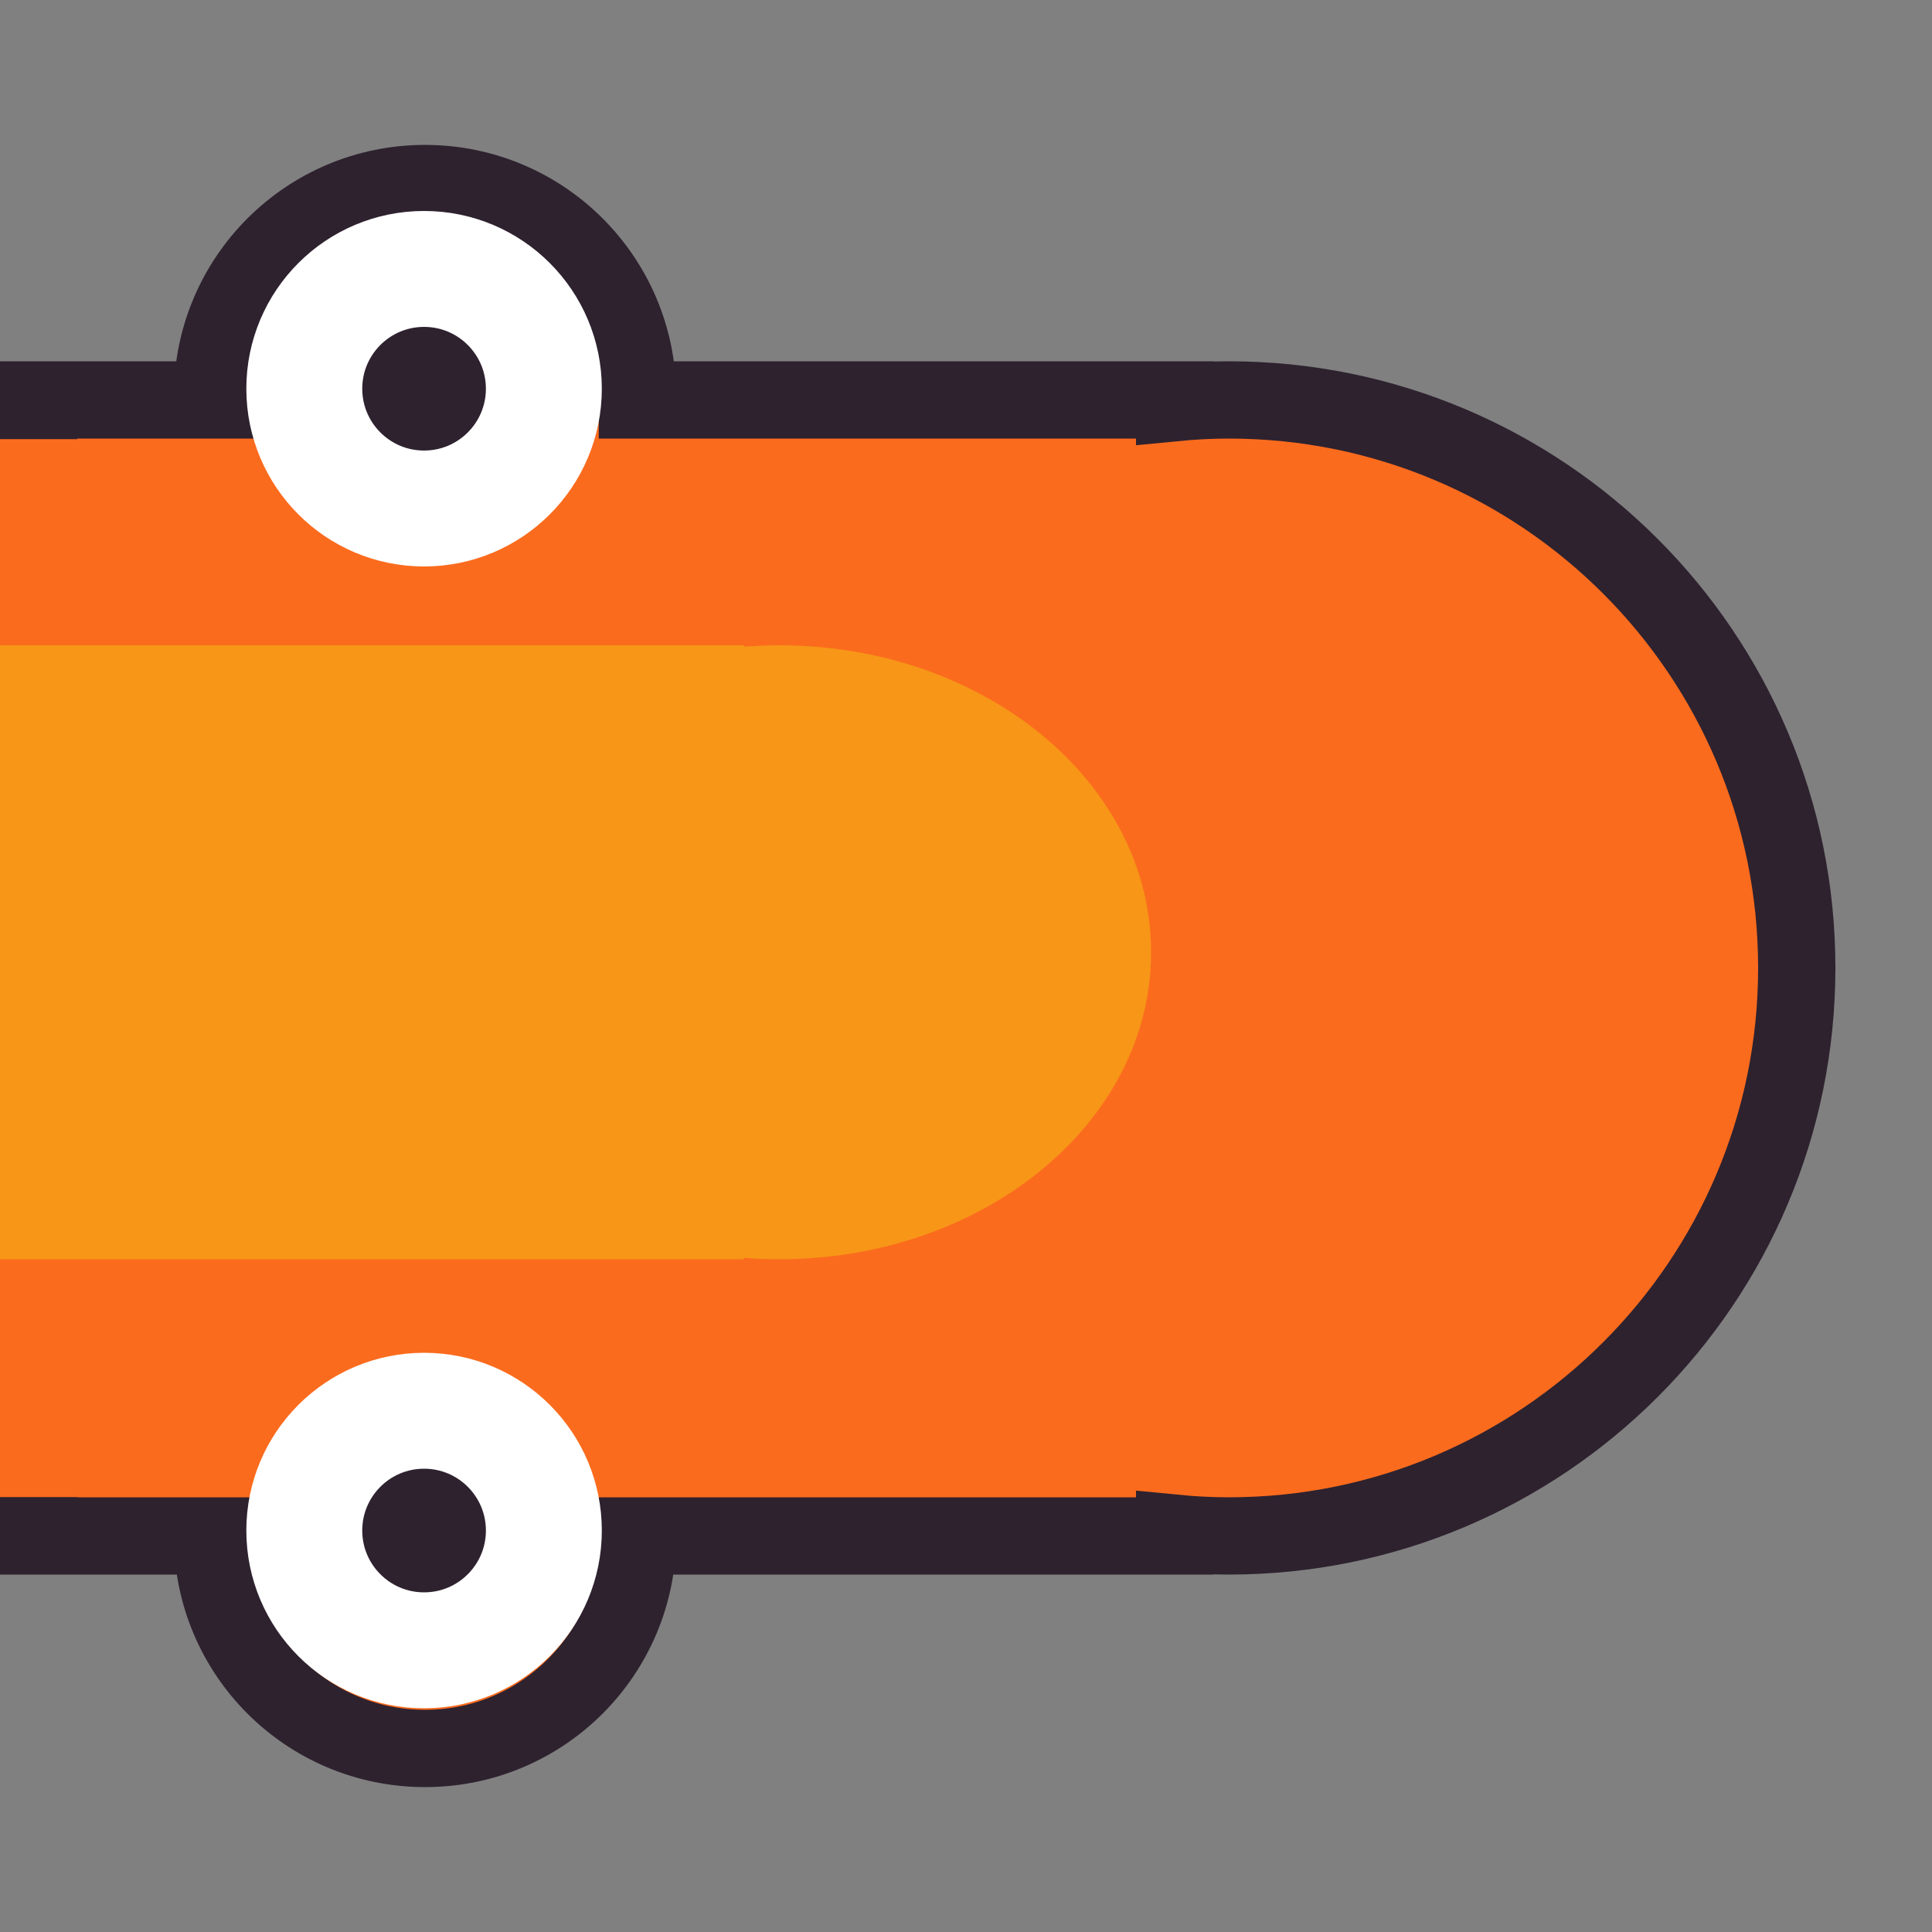 <?xml version="1.0" encoding="UTF-8"?>
<svg id="Layer_1" xmlns="http://www.w3.org/2000/svg" viewBox="0 0 100 100">
  <rect x="0" y="0" width="100" height="100" fill="#808080" stroke="none"/>
  <defs>
    <style>
      .cls-1 {
        fill: #2e222f;
        stroke: #fff;
        stroke-width: 6px;
      }

      .cls-1, .cls-2 {
        stroke-miterlimit: 10;
      }

      .cls-3 {
        fill: none;
      }

      .cls-2 {
        stroke: #2e222f;
        stroke-width: 4px;
      }

      .cls-2, .cls-4 {
        fill: #fb6b1d;
      }

      .cls-5 {
        fill: #f79617;
      }
    </style>
  </defs>
  <path class="cls-4" d="M63.6,20.7c-.94,0-1.88.05-2.8.14v-.14h-27.81c0-.07.01-.13.01-.2,0-6.08-4.92-11-11-11s-11,4.92-11,11c0,.07,0,.13.01.2H2v58.8h9c0,6.08,4.92,11,11,11s11-4.92,11-11h27.8v-.14c.92.09,1.86.14,2.8.14,16.24,0,29.4-13.16,29.4-29.4s-13.16-29.4-29.4-29.4Z"/>
  <path class="cls-4" d="M63.6,20.7c-.94,0-1.88.05-2.8.14v-.14h-27.81c0-.07.01-.13.01-.2,0-6.08-4.92-11-11-11s-11,4.92-11,11c0,.07,0,.13.01.2H2v58.8h9c0,6.08,4.92,11,11,11s11-4.92,11-11h27.8v-.14c.92.09,1.86.14,2.8.14,16.24,0,29.4-13.16,29.4-29.4s-13.16-29.4-29.4-29.4Z"/>
  <path class="cls-2" d="M63.6,20.7c-.94,0-1.88.05-2.8.14v-.14h-27.81c0-.07.01-.13.01-.2,0-6.08-4.92-11-11-11s-11,4.92-11,11c0,.07,0,.13.01.2H2v58.8h9c0,6.08,4.92,11,11,11s11-4.92,11-11h27.8v-.14c.92.09,1.86.14,2.8.14,16.24,0,29.4-13.16,29.4-29.4s-13.16-29.4-29.4-29.4Z"/>
  <rect class="cls-4" x="0" y="22.73" width="4.01" height="54.76"/>
  <path class="cls-5" d="M40.34,33.4c-.62,0-1.23.03-1.83.07v-.07H0v31.78h38.5v-.07c.6.05,1.21.07,1.83.07,10.63,0,19.25-7.11,19.25-15.89s-8.62-15.89-19.25-15.89Z"/>
  <circle class="cls-1" cx="21.95" cy="20.12" r="6.2"/>
  <circle class="cls-1" cx="21.95" cy="79.22" r="6.2"/>
  <rect class="cls-3" x="0" width="100" height="100"/>
</svg>